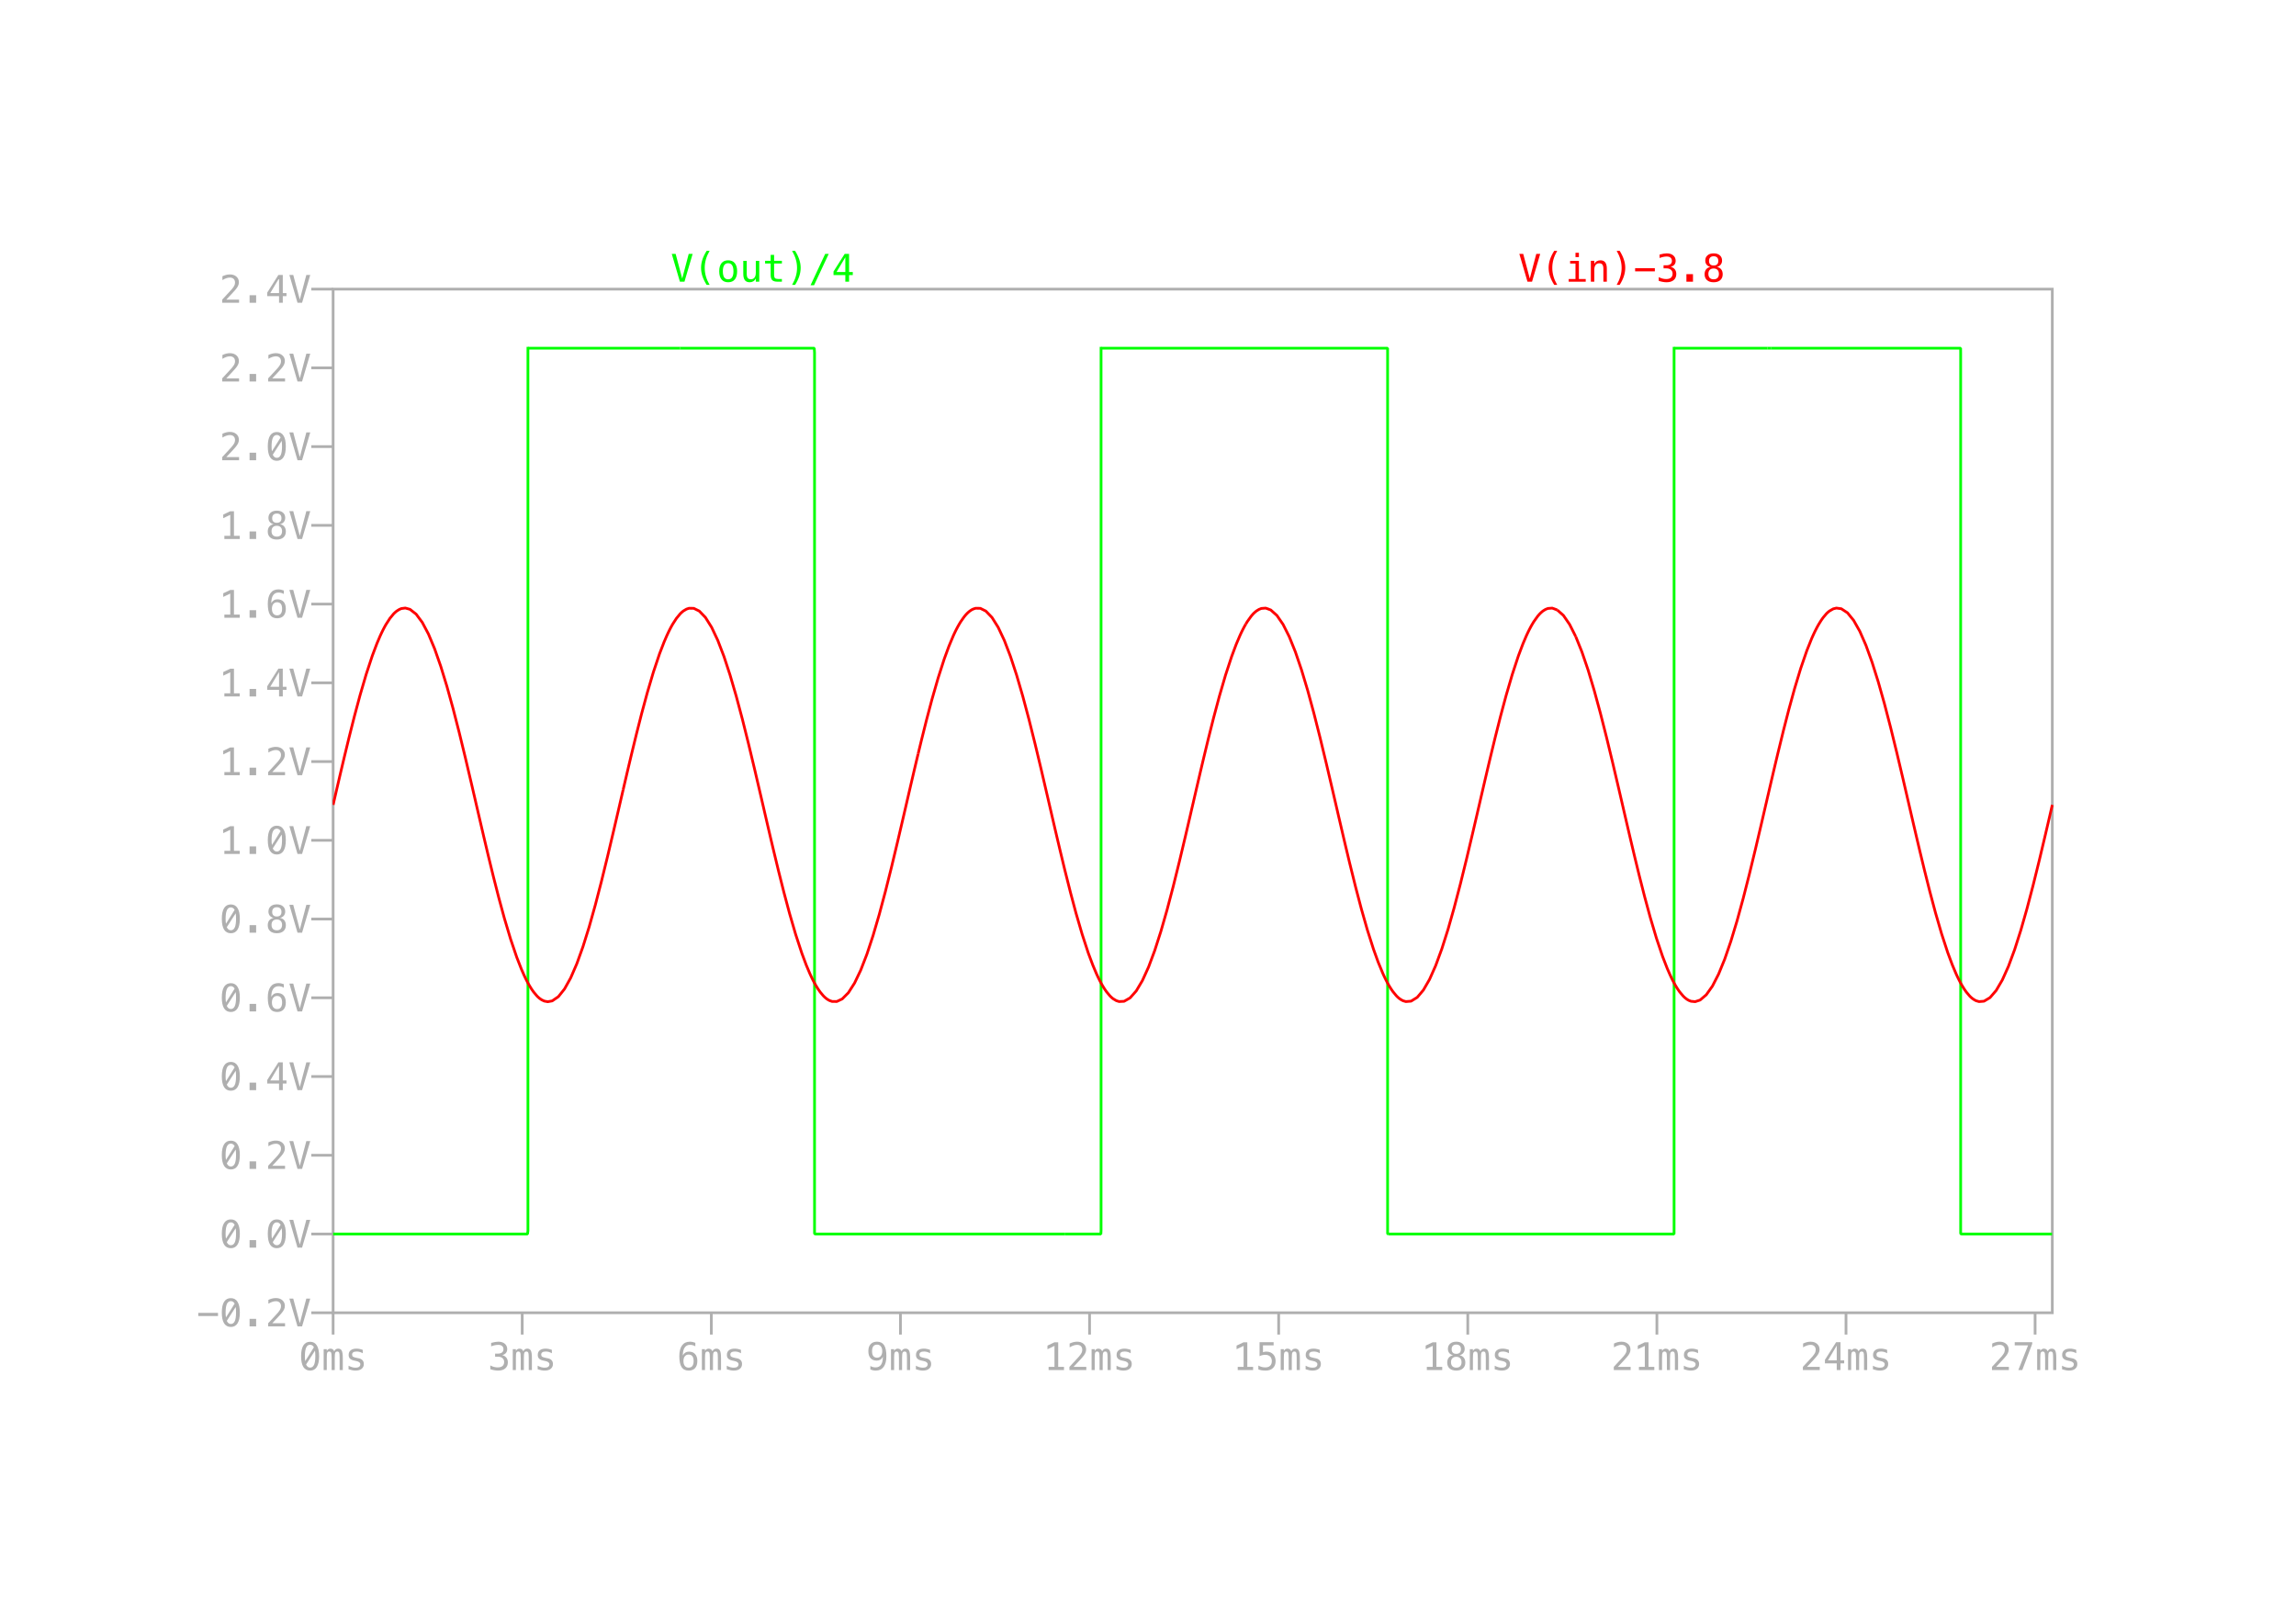 <?xml version="1.0" encoding="UTF-8"?>
<svg xmlns="http://www.w3.org/2000/svg" xmlns:xlink="http://www.w3.org/1999/xlink" width="841.89" height="595.276" viewBox="0 0 841.89 595.276">
<defs>
<g>
<g id="glyph-0-0">
<path d="M 4.219 -10.359 C 5.301 -10.359 6.117 -9.91 6.672 -9.016 C 7.234 -8.129 7.516 -6.816 7.516 -5.078 C 7.516 -3.336 7.234 -2.02 6.672 -1.125 C 6.117 -0.238 5.301 0.203 4.219 0.203 C 3.125 0.203 2.297 -0.238 1.734 -1.125 C 1.18 -2.02 0.906 -3.336 0.906 -5.078 C 0.906 -6.816 1.18 -8.129 1.734 -9.016 C 2.297 -9.91 3.125 -10.359 4.219 -10.359 Z M 4.219 -0.891 C 4.863 -0.891 5.344 -1.234 5.656 -1.922 C 5.969 -2.609 6.125 -3.66 6.125 -5.078 C 6.125 -5.828 6.082 -6.504 6 -7.109 L 2.734 -2.031 C 3.078 -1.27 3.57 -0.891 4.219 -0.891 Z M 4.219 -9.266 C 3.57 -9.266 3.086 -8.922 2.766 -8.234 C 2.453 -7.547 2.297 -6.492 2.297 -5.078 C 2.297 -4.43 2.336 -3.832 2.422 -3.281 L 5.609 -8.359 C 5.266 -8.961 4.801 -9.266 4.219 -9.266 Z M 4.219 -9.266 "/>
</g>
<g id="glyph-0-1">
<path d="M 4.625 -6.875 C 4.781 -7.207 4.977 -7.453 5.219 -7.609 C 5.457 -7.766 5.742 -7.844 6.078 -7.844 C 6.691 -7.844 7.125 -7.602 7.375 -7.125 C 7.633 -6.645 7.766 -5.75 7.766 -4.438 L 7.766 0 L 6.609 0 L 6.609 -4.375 C 6.609 -5.457 6.547 -6.129 6.422 -6.391 C 6.305 -6.648 6.086 -6.781 5.766 -6.781 C 5.398 -6.781 5.148 -6.641 5.016 -6.359 C 4.879 -6.086 4.812 -5.426 4.812 -4.375 L 4.812 0 L 3.672 0 L 3.672 -4.375 C 3.672 -5.469 3.602 -6.141 3.469 -6.391 C 3.344 -6.648 3.113 -6.781 2.781 -6.781 C 2.445 -6.781 2.211 -6.641 2.078 -6.359 C 1.953 -6.086 1.891 -5.426 1.891 -4.375 L 1.891 0 L 0.75 0 L 0.75 -7.656 L 1.891 -7.656 L 1.891 -7 C 2.035 -7.27 2.223 -7.477 2.453 -7.625 C 2.68 -7.77 2.938 -7.844 3.219 -7.844 C 3.562 -7.844 3.848 -7.758 4.078 -7.594 C 4.316 -7.438 4.5 -7.195 4.625 -6.875 Z M 4.625 -6.875 "/>
</g>
<g id="glyph-0-2">
<path d="M 6.656 -7.391 L 6.656 -6.156 C 6.289 -6.363 5.926 -6.52 5.562 -6.625 C 5.195 -6.727 4.828 -6.781 4.453 -6.781 C 3.879 -6.781 3.453 -6.688 3.172 -6.5 C 2.891 -6.32 2.75 -6.047 2.75 -5.672 C 2.75 -5.328 2.852 -5.07 3.062 -4.906 C 3.281 -4.738 3.805 -4.57 4.641 -4.406 L 5.141 -4.312 C 5.766 -4.195 6.238 -3.957 6.562 -3.594 C 6.883 -3.238 7.047 -2.781 7.047 -2.219 C 7.047 -1.457 6.773 -0.863 6.234 -0.438 C 5.691 -0.008 4.945 0.203 4 0.203 C 3.613 0.203 3.211 0.16 2.797 0.078 C 2.391 -0.004 1.941 -0.125 1.453 -0.281 L 1.453 -1.578 C 1.922 -1.336 2.367 -1.156 2.797 -1.031 C 3.234 -0.914 3.641 -0.859 4.016 -0.859 C 4.578 -0.859 5.008 -0.969 5.312 -1.188 C 5.613 -1.414 5.766 -1.734 5.766 -2.141 C 5.766 -2.723 5.207 -3.125 4.094 -3.344 L 4.047 -3.359 L 3.562 -3.453 C 2.844 -3.598 2.316 -3.836 1.984 -4.172 C 1.648 -4.504 1.484 -4.961 1.484 -5.547 C 1.484 -6.273 1.727 -6.836 2.219 -7.234 C 2.719 -7.641 3.43 -7.844 4.359 -7.844 C 4.766 -7.844 5.156 -7.801 5.531 -7.719 C 5.914 -7.645 6.289 -7.535 6.656 -7.391 Z M 6.656 -7.391 "/>
</g>
<g id="glyph-0-3">
<path d="M 5.312 -5.469 C 5.977 -5.289 6.488 -4.973 6.844 -4.516 C 7.195 -4.055 7.375 -3.488 7.375 -2.812 C 7.375 -1.875 7.055 -1.133 6.422 -0.594 C 5.797 -0.062 4.926 0.203 3.812 0.203 C 3.344 0.203 2.863 0.156 2.375 0.062 C 1.883 -0.02 1.406 -0.145 0.938 -0.312 L 0.938 -1.688 C 1.406 -1.438 1.863 -1.254 2.312 -1.141 C 2.758 -1.023 3.207 -0.969 3.656 -0.969 C 4.414 -0.969 5 -1.133 5.406 -1.469 C 5.812 -1.812 6.016 -2.305 6.016 -2.953 C 6.016 -3.547 5.812 -4.016 5.406 -4.359 C 5 -4.711 4.445 -4.891 3.75 -4.891 L 2.703 -4.891 L 2.703 -6.016 L 3.75 -6.016 C 4.383 -6.016 4.879 -6.156 5.234 -6.438 C 5.586 -6.719 5.766 -7.109 5.766 -7.609 C 5.766 -8.129 5.598 -8.531 5.266 -8.812 C 4.941 -9.094 4.473 -9.234 3.859 -9.234 C 3.453 -9.234 3.031 -9.188 2.594 -9.094 C 2.164 -9 1.719 -8.863 1.25 -8.688 L 1.25 -9.953 C 1.801 -10.098 2.289 -10.207 2.719 -10.281 C 3.145 -10.352 3.523 -10.391 3.859 -10.391 C 4.859 -10.391 5.656 -10.141 6.25 -9.641 C 6.844 -9.141 7.141 -8.477 7.141 -7.656 C 7.141 -7.094 6.984 -6.625 6.672 -6.25 C 6.359 -5.875 5.906 -5.613 5.312 -5.469 Z M 5.312 -5.469 "/>
</g>
<g id="glyph-0-4">
<path d="M 6.781 -9.984 L 6.781 -8.703 C 6.488 -8.879 6.18 -9.008 5.859 -9.094 C 5.535 -9.188 5.195 -9.234 4.844 -9.234 C 3.969 -9.234 3.305 -8.898 2.859 -8.234 C 2.41 -7.578 2.188 -6.609 2.188 -5.328 C 2.406 -5.785 2.707 -6.133 3.094 -6.375 C 3.477 -6.625 3.922 -6.75 4.422 -6.75 C 5.41 -6.75 6.172 -6.445 6.703 -5.844 C 7.242 -5.238 7.516 -4.383 7.516 -3.281 C 7.516 -2.176 7.238 -1.316 6.688 -0.703 C 6.133 -0.098 5.352 0.203 4.344 0.203 C 3.156 0.203 2.285 -0.223 1.734 -1.078 C 1.18 -1.93 0.906 -3.27 0.906 -5.094 C 0.906 -6.812 1.238 -8.125 1.906 -9.031 C 2.57 -9.938 3.531 -10.391 4.781 -10.391 C 5.125 -10.391 5.461 -10.352 5.797 -10.281 C 6.129 -10.207 6.457 -10.109 6.781 -9.984 Z M 4.312 -5.672 C 3.727 -5.672 3.266 -5.457 2.922 -5.031 C 2.586 -4.602 2.422 -4.02 2.422 -3.281 C 2.422 -2.531 2.586 -1.941 2.922 -1.516 C 3.266 -1.086 3.727 -0.875 4.312 -0.875 C 4.926 -0.875 5.383 -1.078 5.688 -1.484 C 6 -1.891 6.156 -2.488 6.156 -3.281 C 6.156 -4.07 6 -4.664 5.688 -5.062 C 5.383 -5.469 4.926 -5.672 4.312 -5.672 Z M 4.312 -5.672 "/>
</g>
<g id="glyph-0-5">
<path d="M 4.078 -4.531 C 4.66 -4.531 5.117 -4.738 5.453 -5.156 C 5.797 -5.582 5.969 -6.172 5.969 -6.922 C 5.969 -7.672 5.797 -8.254 5.453 -8.672 C 5.117 -9.098 4.66 -9.312 4.078 -9.312 C 3.461 -9.312 3 -9.109 2.688 -8.703 C 2.383 -8.297 2.234 -7.703 2.234 -6.922 C 2.234 -6.129 2.383 -5.531 2.688 -5.125 C 3 -4.727 3.461 -4.531 4.078 -4.531 Z M 1.609 -0.219 L 1.609 -1.484 C 1.898 -1.316 2.207 -1.188 2.531 -1.094 C 2.852 -1.008 3.191 -0.969 3.547 -0.969 C 4.422 -0.969 5.082 -1.297 5.531 -1.953 C 5.977 -2.609 6.203 -3.578 6.203 -4.859 C 5.984 -4.398 5.68 -4.051 5.297 -3.812 C 4.91 -3.57 4.469 -3.453 3.969 -3.453 C 2.977 -3.453 2.211 -3.754 1.672 -4.359 C 1.141 -4.961 0.875 -5.82 0.875 -6.938 C 0.875 -8.031 1.148 -8.879 1.703 -9.484 C 2.254 -10.086 3.035 -10.391 4.047 -10.391 C 5.234 -10.391 6.102 -9.961 6.656 -9.109 C 7.207 -8.254 7.484 -6.914 7.484 -5.094 C 7.484 -3.375 7.148 -2.062 6.484 -1.156 C 5.816 -0.25 4.852 0.203 3.594 0.203 C 3.258 0.203 2.922 0.164 2.578 0.094 C 2.242 0.02 1.922 -0.082 1.609 -0.219 Z M 1.609 -0.219 "/>
</g>
<g id="glyph-0-6">
<path d="M 1.844 -1.156 L 4 -1.156 L 4 -8.859 L 1.422 -7.625 L 1.422 -8.953 L 3.984 -10.172 L 5.359 -10.172 L 5.359 -1.156 L 7.484 -1.156 L 7.484 0 L 1.844 0 Z M 1.844 -1.156 "/>
</g>
<g id="glyph-0-7">
<path d="M 2.547 -1.156 L 7.234 -1.156 L 7.234 0 L 1.047 0 L 1.047 -1.156 C 1.891 -2.062 2.629 -2.859 3.266 -3.547 C 3.91 -4.234 4.352 -4.719 4.594 -5 C 5.051 -5.551 5.359 -6 5.516 -6.344 C 5.672 -6.688 5.75 -7.039 5.75 -7.406 C 5.75 -7.977 5.582 -8.426 5.25 -8.75 C 4.914 -9.07 4.457 -9.234 3.875 -9.234 C 3.457 -9.234 3.02 -9.156 2.562 -9 C 2.113 -8.852 1.633 -8.625 1.125 -8.312 L 1.125 -9.719 C 1.594 -9.938 2.051 -10.102 2.5 -10.219 C 2.957 -10.332 3.406 -10.391 3.844 -10.391 C 4.844 -10.391 5.645 -10.125 6.25 -9.594 C 6.863 -9.062 7.172 -8.363 7.172 -7.5 C 7.172 -7.062 7.066 -6.625 6.859 -6.188 C 6.66 -5.75 6.332 -5.27 5.875 -4.75 C 5.625 -4.445 5.254 -4.035 4.766 -3.516 C 4.285 -2.992 3.547 -2.207 2.547 -1.156 Z M 2.547 -1.156 "/>
</g>
<g id="glyph-0-8">
<path d="M 1.422 -10.203 L 6.578 -10.203 L 6.578 -9.047 L 2.672 -9.047 L 2.672 -6.531 C 2.867 -6.602 3.066 -6.656 3.266 -6.688 C 3.461 -6.727 3.66 -6.75 3.859 -6.75 C 4.922 -6.75 5.758 -6.438 6.375 -5.812 C 7 -5.188 7.312 -4.344 7.312 -3.281 C 7.312 -2.195 6.984 -1.344 6.328 -0.719 C 5.68 -0.102 4.797 0.203 3.672 0.203 C 3.129 0.203 2.633 0.164 2.188 0.094 C 1.738 0.02 1.336 -0.086 0.984 -0.234 L 0.984 -1.641 C 1.398 -1.41 1.816 -1.238 2.234 -1.125 C 2.66 -1.02 3.098 -0.969 3.547 -0.969 C 4.305 -0.969 4.891 -1.164 5.297 -1.562 C 5.711 -1.969 5.922 -2.539 5.922 -3.281 C 5.922 -4.008 5.707 -4.57 5.281 -4.969 C 4.852 -5.375 4.258 -5.578 3.5 -5.578 C 3.133 -5.578 2.773 -5.535 2.422 -5.453 C 2.066 -5.367 1.734 -5.242 1.422 -5.078 Z M 1.422 -10.203 "/>
</g>
<g id="glyph-0-9">
<path d="M 4.219 -4.844 C 3.594 -4.844 3.113 -4.672 2.781 -4.328 C 2.445 -3.984 2.281 -3.5 2.281 -2.875 C 2.281 -2.238 2.445 -1.742 2.781 -1.391 C 3.125 -1.047 3.602 -0.875 4.219 -0.875 C 4.832 -0.875 5.305 -1.047 5.641 -1.391 C 5.973 -1.742 6.141 -2.238 6.141 -2.875 C 6.141 -3.5 5.969 -3.984 5.625 -4.328 C 5.289 -4.672 4.82 -4.844 4.219 -4.844 Z M 3.016 -5.422 C 2.422 -5.566 1.957 -5.844 1.625 -6.25 C 1.301 -6.664 1.141 -7.164 1.141 -7.75 C 1.141 -8.562 1.414 -9.203 1.969 -9.672 C 2.52 -10.148 3.27 -10.391 4.219 -10.391 C 5.164 -10.391 5.914 -10.148 6.469 -9.672 C 7.02 -9.203 7.297 -8.562 7.297 -7.75 C 7.297 -7.164 7.129 -6.664 6.797 -6.25 C 6.461 -5.844 6.004 -5.566 5.422 -5.422 C 6.109 -5.273 6.629 -4.973 6.984 -4.516 C 7.348 -4.055 7.531 -3.461 7.531 -2.734 C 7.531 -1.816 7.234 -1.098 6.641 -0.578 C 6.055 -0.055 5.25 0.203 4.219 0.203 C 3.176 0.203 2.359 -0.055 1.766 -0.578 C 1.18 -1.098 0.891 -1.816 0.891 -2.734 C 0.891 -3.461 1.07 -4.055 1.438 -4.516 C 1.801 -4.973 2.328 -5.273 3.016 -5.422 Z M 2.516 -7.609 C 2.516 -7.066 2.66 -6.648 2.953 -6.359 C 3.242 -6.078 3.664 -5.938 4.219 -5.938 C 4.77 -5.938 5.191 -6.078 5.484 -6.359 C 5.773 -6.648 5.922 -7.066 5.922 -7.609 C 5.922 -8.172 5.773 -8.598 5.484 -8.891 C 5.191 -9.18 4.77 -9.328 4.219 -9.328 C 3.664 -9.328 3.242 -9.176 2.953 -8.875 C 2.66 -8.582 2.516 -8.16 2.516 -7.609 Z M 2.516 -7.609 "/>
</g>
<g id="glyph-0-10">
<path d="M 5.031 -8.953 L 1.812 -3.562 L 5.031 -3.562 Z M 4.797 -10.203 L 6.406 -10.203 L 6.406 -3.562 L 7.766 -3.562 L 7.766 -2.438 L 6.406 -2.438 L 6.406 0 L 5.031 0 L 5.031 -2.438 L 0.703 -2.438 L 0.703 -3.734 Z M 4.797 -10.203 "/>
</g>
<g id="glyph-0-11">
<path d="M 0.953 -10.203 L 7.375 -10.203 L 7.375 -9.625 L 3.719 0 L 2.281 0 L 5.844 -9.047 L 0.953 -9.047 Z M 0.953 -10.203 "/>
</g>
<g id="glyph-0-12">
<path d="M 4.219 -1.156 L 6.609 -10.203 L 8.047 -10.203 L 5.047 0 L 3.375 0 L 0.391 -10.203 L 1.812 -10.203 Z M 4.219 -1.156 "/>
</g>
<g id="glyph-0-13">
<path d="M 2.656 -2.766 L 5.062 -2.766 L 5.062 0 L 2.656 0 Z M 2.656 -2.766 "/>
</g>
<g id="glyph-0-14">
<path d="M 0.703 -4.953 L 7.938 -4.953 L 7.938 -3.797 L 0.703 -3.797 Z M 0.703 -4.953 "/>
</g>
<g id="glyph-0-15">
<path d="M 5.844 -11.312 C 5.238 -10.27 4.785 -9.234 4.484 -8.203 C 4.191 -7.172 4.047 -6.129 4.047 -5.078 C 4.047 -4.035 4.191 -2.992 4.484 -1.953 C 4.785 -0.922 5.238 0.113 5.844 1.156 L 4.75 1.156 C 4.062 0.07 3.547 -0.977 3.203 -2 C 2.867 -3.031 2.703 -4.055 2.703 -5.078 C 2.703 -6.098 2.867 -7.117 3.203 -8.141 C 3.547 -9.172 4.062 -10.227 4.75 -11.312 Z M 5.844 -11.312 "/>
</g>
<g id="glyph-0-16">
<path d="M 4.219 -6.781 C 3.57 -6.781 3.082 -6.531 2.75 -6.031 C 2.426 -5.531 2.266 -4.797 2.266 -3.828 C 2.266 -2.848 2.426 -2.109 2.75 -1.609 C 3.082 -1.117 3.57 -0.875 4.219 -0.875 C 4.852 -0.875 5.332 -1.117 5.656 -1.609 C 5.988 -2.109 6.156 -2.848 6.156 -3.828 C 6.156 -4.797 5.988 -5.531 5.656 -6.031 C 5.332 -6.531 4.852 -6.781 4.219 -6.781 Z M 4.219 -7.844 C 5.27 -7.844 6.078 -7.5 6.641 -6.812 C 7.211 -6.125 7.5 -5.129 7.5 -3.828 C 7.5 -2.516 7.219 -1.516 6.656 -0.828 C 6.094 -0.141 5.281 0.203 4.219 0.203 C 3.156 0.203 2.344 -0.141 1.781 -0.828 C 1.219 -1.516 0.938 -2.516 0.938 -3.828 C 0.938 -5.129 1.219 -6.125 1.781 -6.812 C 2.344 -7.5 3.156 -7.844 4.219 -7.844 Z M 4.219 -7.844 "/>
</g>
<g id="glyph-0-17">
<path d="M 1.328 -2.906 L 1.328 -7.641 L 2.594 -7.641 L 2.594 -2.906 C 2.594 -2.207 2.711 -1.695 2.953 -1.375 C 3.203 -1.051 3.582 -0.891 4.094 -0.891 C 4.688 -0.891 5.141 -1.098 5.453 -1.516 C 5.766 -1.93 5.922 -2.531 5.922 -3.312 L 5.922 -7.641 L 7.188 -7.641 L 7.188 0 L 5.922 0 L 5.922 -1.156 C 5.691 -0.707 5.383 -0.367 5 -0.141 C 4.625 0.086 4.176 0.203 3.656 0.203 C 2.875 0.203 2.289 -0.051 1.906 -0.562 C 1.52 -1.082 1.328 -1.863 1.328 -2.906 Z M 1.328 -2.906 "/>
</g>
<g id="glyph-0-18">
<path d="M 4.203 -9.828 L 4.203 -7.656 L 7.062 -7.656 L 7.062 -6.672 L 4.203 -6.672 L 4.203 -2.516 C 4.203 -1.953 4.305 -1.555 4.516 -1.328 C 4.734 -1.109 5.109 -1 5.641 -1 L 7.062 -1 L 7.062 0 L 5.516 0 C 4.578 0 3.91 -0.188 3.516 -0.562 C 3.129 -0.945 2.938 -1.598 2.938 -2.516 L 2.938 -6.672 L 0.891 -6.672 L 0.891 -7.656 L 2.938 -7.656 L 2.938 -9.828 Z M 4.203 -9.828 "/>
</g>
<g id="glyph-0-19">
<path d="M 2.375 -11.312 L 3.469 -11.312 C 4.156 -10.227 4.664 -9.172 5 -8.141 C 5.344 -7.117 5.516 -6.098 5.516 -5.078 C 5.516 -4.055 5.344 -3.031 5 -2 C 4.664 -0.969 4.156 0.082 3.469 1.156 L 2.375 1.156 C 2.977 0.102 3.43 -0.938 3.734 -1.969 C 4.035 -3.008 4.188 -4.047 4.188 -5.078 C 4.188 -6.117 4.035 -7.156 3.734 -8.188 C 3.43 -9.219 2.977 -10.258 2.375 -11.312 Z M 2.375 -11.312 "/>
</g>
<g id="glyph-0-20">
<path d="M 6.078 -10.203 L 7.375 -10.203 L 2 1.297 L 0.703 1.297 Z M 6.078 -10.203 "/>
</g>
<g id="glyph-0-21">
<path d="M 2.156 -7.625 L 5.375 -7.625 L 5.375 -0.984 L 7.875 -0.984 L 7.875 0 L 1.625 0 L 1.625 -0.984 L 4.125 -0.984 L 4.125 -6.656 L 2.156 -6.656 Z M 4.125 -10.609 L 5.375 -10.609 L 5.375 -9.016 L 4.125 -9.016 Z M 4.125 -10.609 "/>
</g>
<g id="glyph-0-22">
<path d="M 7.188 -4.75 L 7.188 0 L 5.922 0 L 5.922 -4.75 C 5.922 -5.438 5.801 -5.941 5.562 -6.266 C 5.32 -6.586 4.941 -6.75 4.422 -6.75 C 3.836 -6.75 3.383 -6.539 3.062 -6.125 C 2.75 -5.707 2.594 -5.109 2.594 -4.328 L 2.594 0 L 1.328 0 L 1.328 -7.656 L 2.594 -7.656 L 2.594 -6.516 C 2.812 -6.953 3.113 -7.281 3.5 -7.5 C 3.883 -7.727 4.336 -7.844 4.859 -7.844 C 5.641 -7.844 6.223 -7.582 6.609 -7.062 C 6.992 -6.551 7.188 -5.781 7.188 -4.75 Z M 7.188 -4.75 "/>
</g>
</g>
<clipPath id="clip-0">
<path clip-rule="nonzero" d="M 122 125 L 251 125 L 251 454 L 122 454 Z M 122 125 "/>
</clipPath>
<clipPath id="clip-1">
<path clip-rule="nonzero" d="M 647 126 L 753 126 L 753 454 L 647 454 Z M 647 126 "/>
</clipPath>
<clipPath id="clip-2">
<path clip-rule="nonzero" d="M 122 221 L 230 221 L 230 369 L 122 369 Z M 122 221 "/>
</clipPath>
<clipPath id="clip-3">
<path clip-rule="nonzero" d="M 576 221 L 753 221 L 753 369 L 576 369 Z M 576 221 "/>
</clipPath>
</defs>
<path fill="none" stroke-width="1" stroke-linecap="butt" stroke-linejoin="miter" stroke="rgb(68.628%, 68.628%, 68.628%)" stroke-opacity="1" stroke-miterlimit="10" d="M 50.145 23.998 L 50.145 15.998 " transform="matrix(1, 0, 0, -1, 72, 505.276)"/>
<g fill="rgb(68.628%, 68.628%, 68.628%)" fill-opacity="1">
<use xlink:href="#glyph-0-0" x="109.5" y="502.276"/>
</g>
<g fill="rgb(68.628%, 68.628%, 68.628%)" fill-opacity="1">
<use xlink:href="#glyph-0-1" x="117.929" y="502.276"/>
</g>
<g fill="rgb(68.628%, 68.628%, 68.628%)" fill-opacity="1">
<use xlink:href="#glyph-0-2" x="126.358" y="502.276"/>
</g>
<path fill="none" stroke-width="1" stroke-linecap="butt" stroke-linejoin="miter" stroke="rgb(68.628%, 68.628%, 68.628%)" stroke-opacity="1" stroke-miterlimit="10" d="M 119.484 23.998 L 119.484 15.998 " transform="matrix(1, 0, 0, -1, 72, 505.276)"/>
<g fill="rgb(68.628%, 68.628%, 68.628%)" fill-opacity="1">
<use xlink:href="#glyph-0-3" x="178.843" y="502.276"/>
</g>
<g fill="rgb(68.628%, 68.628%, 68.628%)" fill-opacity="1">
<use xlink:href="#glyph-0-1" x="187.272" y="502.276"/>
</g>
<g fill="rgb(68.628%, 68.628%, 68.628%)" fill-opacity="1">
<use xlink:href="#glyph-0-2" x="195.701" y="502.276"/>
</g>
<path fill="none" stroke-width="1" stroke-linecap="butt" stroke-linejoin="miter" stroke="rgb(68.628%, 68.628%, 68.628%)" stroke-opacity="1" stroke-miterlimit="10" d="M 188.828 23.998 L 188.828 15.998 " transform="matrix(1, 0, 0, -1, 72, 505.276)"/>
<g fill="rgb(68.628%, 68.628%, 68.628%)" fill-opacity="1">
<use xlink:href="#glyph-0-4" x="248.186" y="502.276"/>
</g>
<g fill="rgb(68.628%, 68.628%, 68.628%)" fill-opacity="1">
<use xlink:href="#glyph-0-1" x="256.615" y="502.276"/>
</g>
<g fill="rgb(68.628%, 68.628%, 68.628%)" fill-opacity="1">
<use xlink:href="#glyph-0-2" x="265.043" y="502.276"/>
</g>
<path fill="none" stroke-width="1" stroke-linecap="butt" stroke-linejoin="miter" stroke="rgb(68.628%, 68.628%, 68.628%)" stroke-opacity="1" stroke-miterlimit="10" d="M 258.172 23.998 L 258.172 15.998 " transform="matrix(1, 0, 0, -1, 72, 505.276)"/>
<g fill="rgb(68.628%, 68.628%, 68.628%)" fill-opacity="1">
<use xlink:href="#glyph-0-5" x="317.529" y="502.276"/>
</g>
<g fill="rgb(68.628%, 68.628%, 68.628%)" fill-opacity="1">
<use xlink:href="#glyph-0-1" x="325.957" y="502.276"/>
</g>
<g fill="rgb(68.628%, 68.628%, 68.628%)" fill-opacity="1">
<use xlink:href="#glyph-0-2" x="334.386" y="502.276"/>
</g>
<path fill="none" stroke-width="1" stroke-linecap="butt" stroke-linejoin="miter" stroke="rgb(68.628%, 68.628%, 68.628%)" stroke-opacity="1" stroke-miterlimit="10" d="M 327.516 23.998 L 327.516 15.998 " transform="matrix(1, 0, 0, -1, 72, 505.276)"/>
<g fill="rgb(68.628%, 68.628%, 68.628%)" fill-opacity="1">
<use xlink:href="#glyph-0-6" x="382.657" y="502.276"/>
</g>
<g fill="rgb(68.628%, 68.628%, 68.628%)" fill-opacity="1">
<use xlink:href="#glyph-0-7" x="391.086" y="502.276"/>
</g>
<g fill="rgb(68.628%, 68.628%, 68.628%)" fill-opacity="1">
<use xlink:href="#glyph-0-1" x="399.515" y="502.276"/>
</g>
<g fill="rgb(68.628%, 68.628%, 68.628%)" fill-opacity="1">
<use xlink:href="#glyph-0-2" x="407.943" y="502.276"/>
</g>
<path fill="none" stroke-width="1" stroke-linecap="butt" stroke-linejoin="miter" stroke="rgb(68.628%, 68.628%, 68.628%)" stroke-opacity="1" stroke-miterlimit="10" d="M 396.855 23.998 L 396.855 15.998 " transform="matrix(1, 0, 0, -1, 72, 505.276)"/>
<g fill="rgb(68.628%, 68.628%, 68.628%)" fill-opacity="1">
<use xlink:href="#glyph-0-6" x="452" y="502.276"/>
</g>
<g fill="rgb(68.628%, 68.628%, 68.628%)" fill-opacity="1">
<use xlink:href="#glyph-0-8" x="460.429" y="502.276"/>
</g>
<g fill="rgb(68.628%, 68.628%, 68.628%)" fill-opacity="1">
<use xlink:href="#glyph-0-1" x="468.857" y="502.276"/>
</g>
<g fill="rgb(68.628%, 68.628%, 68.628%)" fill-opacity="1">
<use xlink:href="#glyph-0-2" x="477.286" y="502.276"/>
</g>
<path fill="none" stroke-width="1" stroke-linecap="butt" stroke-linejoin="miter" stroke="rgb(68.628%, 68.628%, 68.628%)" stroke-opacity="1" stroke-miterlimit="10" d="M 466.199 23.998 L 466.199 15.998 " transform="matrix(1, 0, 0, -1, 72, 505.276)"/>
<g fill="rgb(68.628%, 68.628%, 68.628%)" fill-opacity="1">
<use xlink:href="#glyph-0-6" x="521.343" y="502.276"/>
</g>
<g fill="rgb(68.628%, 68.628%, 68.628%)" fill-opacity="1">
<use xlink:href="#glyph-0-9" x="529.771" y="502.276"/>
</g>
<g fill="rgb(68.628%, 68.628%, 68.628%)" fill-opacity="1">
<use xlink:href="#glyph-0-1" x="538.2" y="502.276"/>
</g>
<g fill="rgb(68.628%, 68.628%, 68.628%)" fill-opacity="1">
<use xlink:href="#glyph-0-2" x="546.629" y="502.276"/>
</g>
<path fill="none" stroke-width="1" stroke-linecap="butt" stroke-linejoin="miter" stroke="rgb(68.628%, 68.628%, 68.628%)" stroke-opacity="1" stroke-miterlimit="10" d="M 535.543 23.998 L 535.543 15.998 " transform="matrix(1, 0, 0, -1, 72, 505.276)"/>
<g fill="rgb(68.628%, 68.628%, 68.628%)" fill-opacity="1">
<use xlink:href="#glyph-0-7" x="590.686" y="502.276"/>
</g>
<g fill="rgb(68.628%, 68.628%, 68.628%)" fill-opacity="1">
<use xlink:href="#glyph-0-6" x="599.114" y="502.276"/>
</g>
<g fill="rgb(68.628%, 68.628%, 68.628%)" fill-opacity="1">
<use xlink:href="#glyph-0-1" x="607.543" y="502.276"/>
</g>
<g fill="rgb(68.628%, 68.628%, 68.628%)" fill-opacity="1">
<use xlink:href="#glyph-0-2" x="615.972" y="502.276"/>
</g>
<path fill="none" stroke-width="1" stroke-linecap="butt" stroke-linejoin="miter" stroke="rgb(68.628%, 68.628%, 68.628%)" stroke-opacity="1" stroke-miterlimit="10" d="M 604.887 23.998 L 604.887 15.998 " transform="matrix(1, 0, 0, -1, 72, 505.276)"/>
<g fill="rgb(68.628%, 68.628%, 68.628%)" fill-opacity="1">
<use xlink:href="#glyph-0-7" x="660.028" y="502.276"/>
</g>
<g fill="rgb(68.628%, 68.628%, 68.628%)" fill-opacity="1">
<use xlink:href="#glyph-0-10" x="668.457" y="502.276"/>
</g>
<g fill="rgb(68.628%, 68.628%, 68.628%)" fill-opacity="1">
<use xlink:href="#glyph-0-1" x="676.886" y="502.276"/>
</g>
<g fill="rgb(68.628%, 68.628%, 68.628%)" fill-opacity="1">
<use xlink:href="#glyph-0-2" x="685.314" y="502.276"/>
</g>
<path fill="none" stroke-width="1" stroke-linecap="butt" stroke-linejoin="miter" stroke="rgb(68.628%, 68.628%, 68.628%)" stroke-opacity="1" stroke-miterlimit="10" d="M 674.227 23.998 L 674.227 15.998 " transform="matrix(1, 0, 0, -1, 72, 505.276)"/>
<g fill="rgb(68.628%, 68.628%, 68.628%)" fill-opacity="1">
<use xlink:href="#glyph-0-7" x="729.371" y="502.276"/>
</g>
<g fill="rgb(68.628%, 68.628%, 68.628%)" fill-opacity="1">
<use xlink:href="#glyph-0-11" x="737.8" y="502.276"/>
</g>
<g fill="rgb(68.628%, 68.628%, 68.628%)" fill-opacity="1">
<use xlink:href="#glyph-0-1" x="746.229" y="502.276"/>
</g>
<g fill="rgb(68.628%, 68.628%, 68.628%)" fill-opacity="1">
<use xlink:href="#glyph-0-2" x="754.657" y="502.276"/>
</g>
<g fill="rgb(68.628%, 68.628%, 68.628%)" fill-opacity="1">
<use xlink:href="#glyph-0-12" x="105.715" y="486.276"/>
</g>
<g fill="rgb(68.628%, 68.628%, 68.628%)" fill-opacity="1">
<use xlink:href="#glyph-0-7" x="97.286" y="486.276"/>
</g>
<g fill="rgb(68.628%, 68.628%, 68.628%)" fill-opacity="1">
<use xlink:href="#glyph-0-13" x="88.857" y="486.276"/>
</g>
<g fill="rgb(68.628%, 68.628%, 68.628%)" fill-opacity="1">
<use xlink:href="#glyph-0-0" x="80.429" y="486.276"/>
</g>
<g fill="rgb(68.628%, 68.628%, 68.628%)" fill-opacity="1">
<use xlink:href="#glyph-0-14" x="72" y="486.276"/>
</g>
<path fill="none" stroke-width="1" stroke-linecap="butt" stroke-linejoin="miter" stroke="rgb(68.628%, 68.628%, 68.628%)" stroke-opacity="1" stroke-miterlimit="10" d="M 50.145 23.998 L 42.145 23.998 " transform="matrix(1, 0, 0, -1, 72, 505.276)"/>
<g fill="rgb(68.628%, 68.628%, 68.628%)" fill-opacity="1">
<use xlink:href="#glyph-0-12" x="105.715" y="457.408"/>
</g>
<g fill="rgb(68.628%, 68.628%, 68.628%)" fill-opacity="1">
<use xlink:href="#glyph-0-0" x="97.286" y="457.408"/>
</g>
<g fill="rgb(68.628%, 68.628%, 68.628%)" fill-opacity="1">
<use xlink:href="#glyph-0-13" x="88.857" y="457.408"/>
</g>
<g fill="rgb(68.628%, 68.628%, 68.628%)" fill-opacity="1">
<use xlink:href="#glyph-0-0" x="80.429" y="457.408"/>
</g>
<path fill="none" stroke-width="1" stroke-linecap="butt" stroke-linejoin="miter" stroke="rgb(68.628%, 68.628%, 68.628%)" stroke-opacity="1" stroke-miterlimit="10" d="M 50.145 52.865 L 42.145 52.865 " transform="matrix(1, 0, 0, -1, 72, 505.276)"/>
<g fill="rgb(68.628%, 68.628%, 68.628%)" fill-opacity="1">
<use xlink:href="#glyph-0-12" x="105.715" y="428.541"/>
</g>
<g fill="rgb(68.628%, 68.628%, 68.628%)" fill-opacity="1">
<use xlink:href="#glyph-0-7" x="97.286" y="428.541"/>
</g>
<g fill="rgb(68.628%, 68.628%, 68.628%)" fill-opacity="1">
<use xlink:href="#glyph-0-13" x="88.857" y="428.541"/>
</g>
<g fill="rgb(68.628%, 68.628%, 68.628%)" fill-opacity="1">
<use xlink:href="#glyph-0-0" x="80.429" y="428.541"/>
</g>
<path fill="none" stroke-width="1" stroke-linecap="butt" stroke-linejoin="miter" stroke="rgb(68.628%, 68.628%, 68.628%)" stroke-opacity="1" stroke-miterlimit="10" d="M 50.145 81.737 L 42.145 81.737 " transform="matrix(1, 0, 0, -1, 72, 505.276)"/>
<g fill="rgb(68.628%, 68.628%, 68.628%)" fill-opacity="1">
<use xlink:href="#glyph-0-12" x="105.715" y="399.673"/>
</g>
<g fill="rgb(68.628%, 68.628%, 68.628%)" fill-opacity="1">
<use xlink:href="#glyph-0-10" x="97.286" y="399.673"/>
</g>
<g fill="rgb(68.628%, 68.628%, 68.628%)" fill-opacity="1">
<use xlink:href="#glyph-0-13" x="88.857" y="399.673"/>
</g>
<g fill="rgb(68.628%, 68.628%, 68.628%)" fill-opacity="1">
<use xlink:href="#glyph-0-0" x="80.429" y="399.673"/>
</g>
<path fill="none" stroke-width="1" stroke-linecap="butt" stroke-linejoin="miter" stroke="rgb(68.628%, 68.628%, 68.628%)" stroke-opacity="1" stroke-miterlimit="10" d="M 50.145 110.604 L 42.145 110.604 " transform="matrix(1, 0, 0, -1, 72, 505.276)"/>
<g fill="rgb(68.628%, 68.628%, 68.628%)" fill-opacity="1">
<use xlink:href="#glyph-0-12" x="105.715" y="370.806"/>
</g>
<g fill="rgb(68.628%, 68.628%, 68.628%)" fill-opacity="1">
<use xlink:href="#glyph-0-4" x="97.286" y="370.806"/>
</g>
<g fill="rgb(68.628%, 68.628%, 68.628%)" fill-opacity="1">
<use xlink:href="#glyph-0-13" x="88.857" y="370.806"/>
</g>
<g fill="rgb(68.628%, 68.628%, 68.628%)" fill-opacity="1">
<use xlink:href="#glyph-0-0" x="80.429" y="370.806"/>
</g>
<path fill="none" stroke-width="1" stroke-linecap="butt" stroke-linejoin="miter" stroke="rgb(68.628%, 68.628%, 68.628%)" stroke-opacity="1" stroke-miterlimit="10" d="M 50.145 139.471 L 42.145 139.471 " transform="matrix(1, 0, 0, -1, 72, 505.276)"/>
<g fill="rgb(68.628%, 68.628%, 68.628%)" fill-opacity="1">
<use xlink:href="#glyph-0-12" x="105.715" y="341.939"/>
</g>
<g fill="rgb(68.628%, 68.628%, 68.628%)" fill-opacity="1">
<use xlink:href="#glyph-0-9" x="97.286" y="341.939"/>
</g>
<g fill="rgb(68.628%, 68.628%, 68.628%)" fill-opacity="1">
<use xlink:href="#glyph-0-13" x="88.857" y="341.939"/>
</g>
<g fill="rgb(68.628%, 68.628%, 68.628%)" fill-opacity="1">
<use xlink:href="#glyph-0-0" x="80.429" y="341.939"/>
</g>
<path fill="none" stroke-width="1" stroke-linecap="butt" stroke-linejoin="miter" stroke="rgb(68.628%, 68.628%, 68.628%)" stroke-opacity="1" stroke-miterlimit="10" d="M 50.145 168.338 L 42.145 168.338 " transform="matrix(1, 0, 0, -1, 72, 505.276)"/>
<g fill="rgb(68.628%, 68.628%, 68.628%)" fill-opacity="1">
<use xlink:href="#glyph-0-12" x="105.715" y="313.072"/>
</g>
<g fill="rgb(68.628%, 68.628%, 68.628%)" fill-opacity="1">
<use xlink:href="#glyph-0-0" x="97.286" y="313.072"/>
</g>
<g fill="rgb(68.628%, 68.628%, 68.628%)" fill-opacity="1">
<use xlink:href="#glyph-0-13" x="88.857" y="313.072"/>
</g>
<g fill="rgb(68.628%, 68.628%, 68.628%)" fill-opacity="1">
<use xlink:href="#glyph-0-6" x="80.429" y="313.072"/>
</g>
<path fill="none" stroke-width="1" stroke-linecap="butt" stroke-linejoin="miter" stroke="rgb(68.628%, 68.628%, 68.628%)" stroke-opacity="1" stroke-miterlimit="10" d="M 50.145 197.205 L 42.145 197.205 " transform="matrix(1, 0, 0, -1, 72, 505.276)"/>
<g fill="rgb(68.628%, 68.628%, 68.628%)" fill-opacity="1">
<use xlink:href="#glyph-0-12" x="105.715" y="284.204"/>
</g>
<g fill="rgb(68.628%, 68.628%, 68.628%)" fill-opacity="1">
<use xlink:href="#glyph-0-7" x="97.286" y="284.204"/>
</g>
<g fill="rgb(68.628%, 68.628%, 68.628%)" fill-opacity="1">
<use xlink:href="#glyph-0-13" x="88.857" y="284.204"/>
</g>
<g fill="rgb(68.628%, 68.628%, 68.628%)" fill-opacity="1">
<use xlink:href="#glyph-0-6" x="80.429" y="284.204"/>
</g>
<path fill="none" stroke-width="1" stroke-linecap="butt" stroke-linejoin="miter" stroke="rgb(68.628%, 68.628%, 68.628%)" stroke-opacity="1" stroke-miterlimit="10" d="M 50.145 226.072 L 42.145 226.072 " transform="matrix(1, 0, 0, -1, 72, 505.276)"/>
<g fill="rgb(68.628%, 68.628%, 68.628%)" fill-opacity="1">
<use xlink:href="#glyph-0-12" x="105.715" y="255.337"/>
</g>
<g fill="rgb(68.628%, 68.628%, 68.628%)" fill-opacity="1">
<use xlink:href="#glyph-0-10" x="97.286" y="255.337"/>
</g>
<g fill="rgb(68.628%, 68.628%, 68.628%)" fill-opacity="1">
<use xlink:href="#glyph-0-13" x="88.857" y="255.337"/>
</g>
<g fill="rgb(68.628%, 68.628%, 68.628%)" fill-opacity="1">
<use xlink:href="#glyph-0-6" x="80.429" y="255.337"/>
</g>
<path fill="none" stroke-width="1" stroke-linecap="butt" stroke-linejoin="miter" stroke="rgb(68.628%, 68.628%, 68.628%)" stroke-opacity="1" stroke-miterlimit="10" d="M 50.145 254.94 L 42.145 254.94 " transform="matrix(1, 0, 0, -1, 72, 505.276)"/>
<g fill="rgb(68.628%, 68.628%, 68.628%)" fill-opacity="1">
<use xlink:href="#glyph-0-12" x="105.715" y="226.469"/>
</g>
<g fill="rgb(68.628%, 68.628%, 68.628%)" fill-opacity="1">
<use xlink:href="#glyph-0-4" x="97.286" y="226.469"/>
</g>
<g fill="rgb(68.628%, 68.628%, 68.628%)" fill-opacity="1">
<use xlink:href="#glyph-0-13" x="88.857" y="226.469"/>
</g>
<g fill="rgb(68.628%, 68.628%, 68.628%)" fill-opacity="1">
<use xlink:href="#glyph-0-6" x="80.429" y="226.469"/>
</g>
<path fill="none" stroke-width="1" stroke-linecap="butt" stroke-linejoin="miter" stroke="rgb(68.628%, 68.628%, 68.628%)" stroke-opacity="1" stroke-miterlimit="10" d="M 50.145 283.807 L 42.145 283.807 " transform="matrix(1, 0, 0, -1, 72, 505.276)"/>
<g fill="rgb(68.628%, 68.628%, 68.628%)" fill-opacity="1">
<use xlink:href="#glyph-0-12" x="105.715" y="197.602"/>
</g>
<g fill="rgb(68.628%, 68.628%, 68.628%)" fill-opacity="1">
<use xlink:href="#glyph-0-9" x="97.286" y="197.602"/>
</g>
<g fill="rgb(68.628%, 68.628%, 68.628%)" fill-opacity="1">
<use xlink:href="#glyph-0-13" x="88.857" y="197.602"/>
</g>
<g fill="rgb(68.628%, 68.628%, 68.628%)" fill-opacity="1">
<use xlink:href="#glyph-0-6" x="80.429" y="197.602"/>
</g>
<path fill="none" stroke-width="1" stroke-linecap="butt" stroke-linejoin="miter" stroke="rgb(68.628%, 68.628%, 68.628%)" stroke-opacity="1" stroke-miterlimit="10" d="M 50.145 312.674 L 42.145 312.674 " transform="matrix(1, 0, 0, -1, 72, 505.276)"/>
<g fill="rgb(68.628%, 68.628%, 68.628%)" fill-opacity="1">
<use xlink:href="#glyph-0-12" x="105.715" y="168.735"/>
</g>
<g fill="rgb(68.628%, 68.628%, 68.628%)" fill-opacity="1">
<use xlink:href="#glyph-0-0" x="97.286" y="168.735"/>
</g>
<g fill="rgb(68.628%, 68.628%, 68.628%)" fill-opacity="1">
<use xlink:href="#glyph-0-13" x="88.857" y="168.735"/>
</g>
<g fill="rgb(68.628%, 68.628%, 68.628%)" fill-opacity="1">
<use xlink:href="#glyph-0-7" x="80.429" y="168.735"/>
</g>
<path fill="none" stroke-width="1" stroke-linecap="butt" stroke-linejoin="miter" stroke="rgb(68.628%, 68.628%, 68.628%)" stroke-opacity="1" stroke-miterlimit="10" d="M 50.145 341.541 L 42.145 341.541 " transform="matrix(1, 0, 0, -1, 72, 505.276)"/>
<g fill="rgb(68.628%, 68.628%, 68.628%)" fill-opacity="1">
<use xlink:href="#glyph-0-12" x="105.715" y="139.867"/>
</g>
<g fill="rgb(68.628%, 68.628%, 68.628%)" fill-opacity="1">
<use xlink:href="#glyph-0-7" x="97.286" y="139.867"/>
</g>
<g fill="rgb(68.628%, 68.628%, 68.628%)" fill-opacity="1">
<use xlink:href="#glyph-0-13" x="88.857" y="139.867"/>
</g>
<g fill="rgb(68.628%, 68.628%, 68.628%)" fill-opacity="1">
<use xlink:href="#glyph-0-7" x="80.429" y="139.867"/>
</g>
<path fill="none" stroke-width="1" stroke-linecap="butt" stroke-linejoin="miter" stroke="rgb(68.628%, 68.628%, 68.628%)" stroke-opacity="1" stroke-miterlimit="10" d="M 50.145 370.408 L 42.145 370.408 " transform="matrix(1, 0, 0, -1, 72, 505.276)"/>
<g fill="rgb(68.628%, 68.628%, 68.628%)" fill-opacity="1">
<use xlink:href="#glyph-0-12" x="105.715" y="111"/>
</g>
<g fill="rgb(68.628%, 68.628%, 68.628%)" fill-opacity="1">
<use xlink:href="#glyph-0-10" x="97.286" y="111"/>
</g>
<g fill="rgb(68.628%, 68.628%, 68.628%)" fill-opacity="1">
<use xlink:href="#glyph-0-13" x="88.857" y="111"/>
</g>
<g fill="rgb(68.628%, 68.628%, 68.628%)" fill-opacity="1">
<use xlink:href="#glyph-0-7" x="80.429" y="111"/>
</g>
<path fill="none" stroke-width="1" stroke-linecap="butt" stroke-linejoin="miter" stroke="rgb(68.628%, 68.628%, 68.628%)" stroke-opacity="1" stroke-miterlimit="10" d="M 50.145 399.276 L 42.145 399.276 " transform="matrix(1, 0, 0, -1, 72, 505.276)"/>
<path fill="none" stroke-width="1" stroke-linecap="butt" stroke-linejoin="miter" stroke="rgb(68.628%, 68.628%, 68.628%)" stroke-opacity="1" stroke-miterlimit="10" d="M 50.145 23.998 L 680.531 23.998 L 680.531 399.276 L 50.145 399.276 Z M 50.145 23.998 " transform="matrix(1, 0, 0, -1, 72, 505.276)"/>
<g fill="rgb(0.392%, 100%, 0%)" fill-opacity="1">
<use xlink:href="#glyph-0-12" x="245.929" y="103.276"/>
</g>
<g fill="rgb(0.392%, 100%, 0%)" fill-opacity="1">
<use xlink:href="#glyph-0-15" x="254.357" y="103.276"/>
</g>
<g fill="rgb(0.392%, 100%, 0%)" fill-opacity="1">
<use xlink:href="#glyph-0-16" x="262.786" y="103.276"/>
</g>
<g fill="rgb(0.392%, 100%, 0%)" fill-opacity="1">
<use xlink:href="#glyph-0-17" x="271.215" y="103.276"/>
</g>
<g fill="rgb(0.392%, 100%, 0%)" fill-opacity="1">
<use xlink:href="#glyph-0-18" x="279.644" y="103.276"/>
</g>
<g fill="rgb(0.392%, 100%, 0%)" fill-opacity="1">
<use xlink:href="#glyph-0-19" x="288.072" y="103.276"/>
</g>
<g fill="rgb(0.392%, 100%, 0%)" fill-opacity="1">
<use xlink:href="#glyph-0-20" x="296.501" y="103.276"/>
</g>
<g fill="rgb(0.392%, 100%, 0%)" fill-opacity="1">
<use xlink:href="#glyph-0-10" x="304.93" y="103.276"/>
</g>
<g clip-path="url(#clip-0)">
<path fill="none" stroke-width="1" stroke-linecap="butt" stroke-linejoin="miter" stroke="rgb(0.392%, 100%, 0%)" stroke-opacity="1" stroke-miterlimit="1" d="M 50.145 52.865 L 121.422 52.865 L 121.582 54.061 L 121.582 378.119 L 121.582 377.725 L 121.973 377.623 L 177.34 377.623 " transform="matrix(1, 0, 0, -1, 72, 505.276)"/>
</g>
<path fill="none" stroke-width="1" stroke-linecap="butt" stroke-linejoin="miter" stroke="rgb(0.392%, 100%, 0%)" stroke-opacity="1" stroke-miterlimit="1" d="M 177.34 377.623 L 226.574 377.623 L 226.672 375.944 L 226.672 52.947 L 227.082 52.865 L 318.371 52.865 " transform="matrix(1, 0, 0, -1, 72, 505.276)"/>
<path fill="none" stroke-width="1" stroke-linecap="butt" stroke-linejoin="miter" stroke="rgb(0.392%, 100%, 0%)" stroke-opacity="1" stroke-miterlimit="1" d="M 318.371 52.865 L 331.668 52.865 L 331.734 54.217 L 331.734 377.67 L 331.738 378.115 L 331.738 377.709 L 332.074 377.623 L 436.797 377.623 L 436.801 375.807 L 436.801 52.947 L 437.141 52.865 " transform="matrix(1, 0, 0, -1, 72, 505.276)"/>
<path fill="none" stroke-width="1" stroke-linecap="butt" stroke-linejoin="miter" stroke="rgb(0.392%, 100%, 0%)" stroke-opacity="1" stroke-miterlimit="1" d="M 437.141 52.865 L 541.848 52.865 L 541.848 377.67 L 541.852 378.115 L 541.852 377.709 L 542.188 377.623 L 576.023 377.623 " transform="matrix(1, 0, 0, -1, 72, 505.276)"/>
<path fill="none" stroke-width="1" stroke-linecap="butt" stroke-linejoin="miter" stroke="rgb(0.392%, 100%, 0%)" stroke-opacity="1" stroke-miterlimit="1" d="M 576.023 377.623 L 577.359 377.623 " transform="matrix(1, 0, 0, -1, 72, 505.276)"/>
<g clip-path="url(#clip-1)">
<path fill="none" stroke-width="1" stroke-linecap="butt" stroke-linejoin="miter" stroke="rgb(0.392%, 100%, 0%)" stroke-opacity="1" stroke-miterlimit="1" d="M 577.359 377.623 L 646.914 377.623 L 646.93 375.885 L 646.93 53.791 L 646.934 53.322 L 646.934 52.947 L 647.316 52.865 L 680.438 52.865 " transform="matrix(1, 0, 0, -1, 72, 505.276)"/>
</g>
<g fill="rgb(100%, 0%, 0%)" fill-opacity="1">
<use xlink:href="#glyph-0-12" x="556.714" y="103.276"/>
</g>
<g fill="rgb(100%, 0%, 0%)" fill-opacity="1">
<use xlink:href="#glyph-0-15" x="565.143" y="103.276"/>
</g>
<g fill="rgb(100%, 0%, 0%)" fill-opacity="1">
<use xlink:href="#glyph-0-21" x="573.572" y="103.276"/>
</g>
<g fill="rgb(100%, 0%, 0%)" fill-opacity="1">
<use xlink:href="#glyph-0-22" x="582" y="103.276"/>
</g>
<g fill="rgb(100%, 0%, 0%)" fill-opacity="1">
<use xlink:href="#glyph-0-19" x="590.429" y="103.276"/>
</g>
<g fill="rgb(100%, 0%, 0%)" fill-opacity="1">
<use xlink:href="#glyph-0-14" x="598.858" y="103.276"/>
</g>
<g fill="rgb(100%, 0%, 0%)" fill-opacity="1">
<use xlink:href="#glyph-0-3" x="607.287" y="103.276"/>
</g>
<g fill="rgb(100%, 0%, 0%)" fill-opacity="1">
<use xlink:href="#glyph-0-13" x="615.715" y="103.276"/>
</g>
<g fill="rgb(100%, 0%, 0%)" fill-opacity="1">
<use xlink:href="#glyph-0-9" x="624.144" y="103.276"/>
</g>
<g clip-path="url(#clip-2)">
<path fill="none" stroke-width="1" stroke-linecap="butt" stroke-linejoin="miter" stroke="rgb(100%, 0%, 0%)" stroke-opacity="1" stroke-miterlimit="1" d="M 50.145 210.194 L 50.234 210.592 L 50.332 211.002 L 50.41 211.338 L 50.527 211.858 L 50.637 212.319 L 50.84 213.205 L 51.008 213.916 L 51.129 214.444 L 51.277 215.092 L 51.43 215.74 L 51.656 216.717 L 51.789 217.276 L 51.867 217.615 L 51.953 217.99 L 52.074 218.502 L 52.391 219.862 L 52.551 220.553 L 52.844 221.799 L 53.332 223.869 L 54.277 227.854 L 56.039 235.115 L 57.961 242.717 L 60.027 250.412 L 62.285 258.112 L 64.543 264.94 L 66.195 269.315 L 67.348 272.026 L 67.547 272.459 L 67.809 273.03 L 67.969 273.362 L 68.215 273.865 L 68.523 274.483 L 68.902 275.209 L 69.176 275.713 L 69.48 276.256 L 70.977 278.584 L 72.281 280.174 L 72.637 280.533 L 73.164 281.01 L 73.5 281.272 L 74.426 281.854 L 75.195 282.174 L 76.621 282.358 L 78.332 281.885 L 80.59 280.119 L 82.848 277.08 L 85.105 272.826 L 87.363 267.428 L 89.617 260.994 L 91.875 253.631 L 94.133 245.483 L 96.391 236.686 L 98.648 227.412 L 100.906 217.822 L 101.188 216.612 L 101.75 214.182 L 101.895 213.572 L 102.176 212.358 L 102.379 211.471 L 102.559 210.694 L 102.77 209.783 L 102.859 209.393 L 102.965 208.951 L 103.059 208.545 L 103.168 208.072 L 103.25 207.709 L 103.371 207.197 L 103.602 206.205 L 103.852 205.127 L 104.078 204.151 L 104.211 203.584 L 104.289 203.244 L 104.402 202.748 L 104.52 202.256 L 104.742 201.295 L 104.906 200.6 L 105.23 199.205 L 105.805 196.776 L 106.945 191.963 L 108.91 183.908 L 110.871 176.233 L 112.953 168.58 L 115.211 161.026 L 117.469 154.362 L 119.18 149.983 L 120.18 147.705 L 120.707 146.6 L 121.074 145.865 L 121.422 145.201 L 121.641 144.795 L 121.973 144.201 L 122.172 143.862 L 122.906 142.674 L 123.656 141.604 L 124.879 140.147 L 125.262 139.764 L 125.641 139.428 L 126.004 139.139 L 126.641 138.709 L 127.586 138.264 L 128.844 138.026 L 130.48 138.33 L 132.738 139.877 L 134.996 142.705 L 137.254 146.76 L 139.512 151.967 L 141.77 158.237 L 144.027 165.447 L 146.281 173.475 L 148.539 182.174 L 150.797 191.377 L 153.055 200.924 L 153.336 202.135 L 153.902 204.557 L 154.328 206.397 L 154.688 207.94 L 154.98 209.209 L 155.199 210.151 L 155.32 210.678 L 155.402 211.037 L 155.484 211.381 L 155.918 213.264 L 156.281 214.822 L 156.379 215.248 L 156.496 215.74 " transform="matrix(1, 0, 0, -1, 72, 505.276)"/>
</g>
<path fill="none" stroke-width="1" stroke-linecap="butt" stroke-linejoin="miter" stroke="rgb(100%, 0%, 0%)" stroke-opacity="1" stroke-miterlimit="1" d="M 156.496 215.74 L 156.723 216.717 L 156.852 217.276 L 156.93 217.615 L 157.02 217.994 L 157.141 218.514 L 157.219 218.854 L 157.465 219.897 L 157.633 220.615 L 157.934 221.912 L 158.445 224.08 L 159.461 228.346 L 161.324 235.998 L 163.254 243.592 L 165.324 251.233 L 167.578 258.85 L 169.836 265.58 L 171.5 269.897 L 172.5 272.217 L 173.055 273.401 L 173.352 274.014 L 173.605 274.522 L 173.863 275.014 L 174.195 275.635 L 174.391 275.979 L 174.672 276.475 L 176.035 278.58 L 177.34 280.166 L 177.695 280.53 L 178.227 281.006 L 178.566 281.276 L 179.699 281.955 L 180.66 282.276 L 182.395 282.252 L 184.418 281.248 L 186.672 278.905 L 188.93 275.307 L 191.188 270.526 L 193.445 264.647 L 195.703 257.776 L 197.961 250.041 L 200.219 241.58 L 202.473 232.549 L 204.73 223.112 L 206.988 213.44 L 207.078 213.053 L 207.258 212.283 L 207.426 211.553 L 207.602 210.803 L 207.797 209.959 L 207.891 209.549 L 208.004 209.061 L 208.195 208.237 L 208.289 207.834 L 208.395 207.373 L 208.609 206.447 L 208.766 205.78 L 208.918 205.115 L 209.145 204.135 L 209.277 203.572 L 209.355 203.233 L 209.469 202.752 L 209.578 202.283 L 209.793 201.362 L 209.941 200.725 L 210.238 199.455 L 210.73 197.358 L 211.719 193.194 L 213.488 185.881 L 215.426 178.182 L 217.504 170.408 L 219.762 162.666 L 222.02 155.791 L 223.668 151.381 L 224.891 148.487 L 225.066 148.096 L 225.223 147.756 L 225.387 147.405 L 225.613 146.928 L 225.855 146.432 L 226.094 145.959 L 226.574 145.037 L 226.812 144.608 L 227.082 144.123 L 227.98 142.662 L 228.746 141.569 L 229.902 140.19 L 230.348 139.748 L 230.762 139.381 L 231.148 139.076 L 231.715 138.705 L 232.207 138.444 L 233.133 138.123 L 234.848 138.115 L 236.836 139.057 L 239.094 141.338 L 241.352 144.877 L 243.609 149.6 L 245.867 155.428 L 248.121 162.248 L 250.379 169.944 L 252.637 178.373 L 254.895 187.381 L 257.152 196.803 L 259.41 206.467 L 259.531 207.002 L 259.781 208.072 L 259.988 208.959 L 260.176 209.776 L 260.383 210.666 L 260.473 211.061 L 260.578 211.514 L 260.727 212.158 L 260.852 212.686 L 260.961 213.158 L 261.16 214.018 L 261.422 215.155 L 261.641 216.088 L 261.945 217.405 L 262.027 217.756 L 262.121 218.162 L 262.254 218.733 L 262.73 220.76 L 263.203 222.783 L 263.383 223.545 L 263.637 224.612 L 264.02 226.229 L 264.66 228.912 " transform="matrix(1, 0, 0, -1, 72, 505.276)"/>
<path fill="none" stroke-width="1" stroke-linecap="butt" stroke-linejoin="miter" stroke="rgb(100%, 0%, 0%)" stroke-opacity="1" stroke-miterlimit="1" d="M 264.66 228.912 L 265.867 233.893 L 267.715 241.264 L 269.734 248.877 L 271.992 256.725 L 274.246 263.729 L 275.938 268.334 L 277.586 272.264 L 277.766 272.658 L 278.078 273.315 L 278.285 273.752 L 278.543 274.268 L 278.836 274.842 L 279.066 275.276 L 279.305 275.709 L 279.602 276.237 L 279.797 276.572 L 280.254 277.322 L 281.551 279.174 L 282.199 279.944 L 282.688 280.455 L 283.156 280.889 L 283.574 281.233 L 284.277 281.705 L 284.781 281.963 L 285.73 282.28 L 287.461 282.252 L 289.484 281.248 L 291.742 278.901 L 294 275.303 L 296.254 270.518 L 298.512 264.639 L 300.77 257.768 L 303.027 250.033 L 305.285 241.572 L 307.543 232.537 L 309.801 223.1 L 312.055 213.428 L 312.148 213.033 L 312.332 212.244 L 312.496 211.522 L 312.688 210.697 L 312.887 209.838 L 312.988 209.397 L 313.09 208.963 L 313.492 207.229 L 313.816 205.826 L 314.004 205.03 L 314.25 203.963 L 314.383 203.397 L 314.469 203.022 L 314.59 202.514 L 314.754 201.799 L 314.883 201.244 L 315.145 200.135 L 315.664 197.916 L 316.703 193.526 L 318.371 186.608 L 320.551 177.947 L 322.539 170.522 L 324.797 162.772 L 327.051 155.881 L 328.703 151.463 L 329.988 148.416 L 330.164 148.03 L 330.363 147.592 L 330.625 147.041 L 330.84 146.6 L 331.297 145.69 L 331.605 145.1 L 331.82 144.705 L 332.074 144.252 L 332.344 143.787 L 333.031 142.686 L 333.723 141.69 L 334.988 140.166 L 335.391 139.768 L 335.781 139.42 L 336.148 139.123 L 337.336 138.416 L 338.348 138.092 L 340.188 138.186 L 342.387 139.44 L 344.641 141.994 L 346.898 145.791 L 349.156 150.756 L 351.414 156.807 L 353.672 163.83 L 355.93 171.694 L 358.184 180.26 L 360.441 189.369 L 362.699 198.858 L 364.188 205.233 L 364.426 206.256 L 364.898 208.303 L 365.152 209.401 L 365.371 210.334 L 365.473 210.768 L 365.613 211.377 L 365.867 212.475 L 366.066 213.342 L 366.25 214.123 L 366.449 214.979 L 366.645 215.834 L 366.895 216.901 L 367.023 217.463 L 367.113 217.842 L 367.238 218.377 L 367.414 219.139 L 367.812 220.826 L 368.336 223.072 L 369.391 227.518 L 371.086 234.522 L 373.023 242.213 L 375.105 249.994 L 377.363 257.733 L 379.621 264.608 L 381.277 269.033 L 382.648 272.252 L 382.828 272.647 L 383.066 273.158 L 383.32 273.686 L 383.578 274.205 L 383.824 274.694 L 384.324 275.631 L 384.527 275.994 L 384.809 276.487 " transform="matrix(1, 0, 0, -1, 72, 505.276)"/>
<path fill="none" stroke-width="1" stroke-linecap="butt" stroke-linejoin="miter" stroke="rgb(100%, 0%, 0%)" stroke-opacity="1" stroke-miterlimit="1" d="M 384.809 276.487 L 385.34 277.362 L 386.77 279.365 L 387.48 280.182 L 387.84 280.541 L 388.367 281.014 L 388.754 281.315 L 389.68 281.885 L 390.508 282.209 L 392.102 282.33 L 393.953 281.651 L 396.211 279.639 L 398.469 276.365 L 400.727 271.889 L 402.984 266.287 L 405.242 259.666 L 407.5 252.143 L 409.754 243.858 L 412.012 234.959 L 414.27 225.612 L 416.527 215.983 L 416.754 215.002 L 417.211 213.033 L 417.57 211.487 L 417.797 210.522 L 417.957 209.822 L 418.051 209.408 L 418.129 209.072 L 418.34 208.178 L 418.484 207.549 L 418.605 207.018 L 418.871 205.869 L 419.137 204.729 L 419.418 203.533 L 419.496 203.182 L 419.602 202.737 L 419.766 202.037 L 419.871 201.576 L 420.02 200.951 L 420.227 200.061 L 420.641 198.287 L 421.371 195.197 L 422.828 189.108 L 425.086 180.01 L 427.141 172.197 L 429.367 164.393 L 431.625 157.303 L 433.328 152.58 L 435.066 148.385 L 435.266 147.944 L 435.461 147.522 L 435.711 146.998 L 435.93 146.549 L 436.102 146.201 L 436.445 145.522 L 436.797 144.865 L 437.141 144.248 L 437.41 143.787 L 438.094 142.686 L 438.785 141.69 L 440.051 140.17 L 440.457 139.764 L 440.848 139.416 L 441.211 139.127 L 441.941 138.647 L 442.52 138.365 L 443.5 138.08 L 445.41 138.237 L 447.668 139.631 L 449.926 142.311 L 452.184 146.221 L 454.441 151.299 L 456.699 157.451 L 458.957 164.557 L 461.211 172.498 L 463.469 181.123 L 465.727 190.276 L 467.984 199.795 L 469.23 205.143 L 469.457 206.108 L 469.902 208.041 L 470.188 209.268 L 470.41 210.221 L 470.516 210.678 L 470.594 211.022 L 470.676 211.365 L 470.883 212.272 L 471.035 212.924 L 471.148 213.416 L 471.316 214.127 L 471.422 214.596 L 471.559 215.17 L 471.691 215.744 L 471.918 216.721 L 472.047 217.28 L 472.125 217.619 L 472.215 217.994 L 472.332 218.506 L 472.648 219.858 L 472.809 220.549 L 473.102 221.787 L 473.582 223.842 L 474.52 227.783 L 476.266 234.979 L 478.184 242.584 L 480.254 250.291 L 482.512 257.998 L 484.766 264.842 L 486.422 269.233 L 487.668 272.155 L 487.855 272.569 L 488.105 273.104 L 488.371 273.658 L 488.625 274.174 L 488.859 274.631 L 489.32 275.506 L 489.516 275.858 L 489.742 276.256 L 490.406 277.358 L 491.832 279.365 L 492.547 280.182 L 492.906 280.541 L 493.43 281.014 L 493.816 281.315 L 494.742 281.885 L 495.574 282.209 L 497.168 282.33 L 499.02 281.651 " transform="matrix(1, 0, 0, -1, 72, 505.276)"/>
<path fill="none" stroke-width="1" stroke-linecap="butt" stroke-linejoin="miter" stroke="rgb(100%, 0%, 0%)" stroke-opacity="1" stroke-miterlimit="1" d="M 499.02 281.651 L 501.277 279.639 L 503.535 276.365 L 505.793 271.885 " transform="matrix(1, 0, 0, -1, 72, 505.276)"/>
<g clip-path="url(#clip-3)">
<path fill="none" stroke-width="1" stroke-linecap="butt" stroke-linejoin="miter" stroke="rgb(100%, 0%, 0%)" stroke-opacity="1" stroke-miterlimit="1" d="M 505.793 271.885 L 508.051 266.283 L 510.309 259.662 L 512.562 252.139 L 514.82 243.854 L 517.078 234.955 L 519.336 225.608 L 521.594 215.979 L 521.82 214.998 L 522.277 213.03 L 522.637 211.487 L 522.859 210.518 L 523.02 209.822 L 523.117 209.408 L 523.195 209.069 L 523.402 208.178 L 523.547 207.549 L 523.672 207.018 L 524.141 205.002 L 524.391 203.912 L 524.523 203.342 L 524.617 202.955 L 524.75 202.381 L 524.945 201.541 L 525.098 200.881 L 525.406 199.565 L 526.023 196.94 L 527.258 191.744 L 529.098 184.194 L 531.047 176.537 L 533.125 168.885 L 535.383 161.295 L 537.641 154.596 L 539.332 150.237 L 540.332 147.947 L 540.859 146.819 L 541.172 146.186 L 541.477 145.592 L 541.707 145.155 L 541.934 144.733 L 542.188 144.28 L 542.461 143.811 L 543.156 142.69 L 543.855 141.686 L 545.18 140.104 L 545.695 139.604 L 546.137 139.237 L 546.484 138.975 L 546.898 138.709 L 547.281 138.502 L 548.047 138.197 L 549.578 138.045 L 551.391 138.643 L 553.648 140.565 L 555.906 143.748 L 558.164 148.143 L 560.422 153.67 L 562.676 160.221 L 564.934 167.682 L 567.191 175.916 L 569.449 184.776 L 571.707 194.1 L 573.965 203.713 L 574.246 204.924 L 574.809 207.358 L 575.145 208.803 L 575.398 209.905 L 575.578 210.678 L 575.668 211.057 L 575.75 211.408 L 576.023 212.6 L 576.223 213.459 L 576.426 214.322 L 576.59 215.033 L 576.754 215.74 L 576.98 216.721 L 577.113 217.28 L 577.191 217.619 L 577.281 218.01 L 577.406 218.549 L 577.488 218.901 L 577.746 219.99 L 577.926 220.76 L 578.25 222.151 L 578.809 224.518 L 579.926 229.205 L 581.969 237.549 L 583.938 245.205 L 586.023 252.787 L 588.281 260.24 L 590.539 266.783 L 592.316 271.217 L 592.605 271.873 L 592.988 272.717 L 593.215 273.197 L 593.391 273.565 L 593.641 274.069 L 594.121 275.01 L 594.371 275.483 L 594.566 275.834 L 594.898 276.416 L 595.797 277.862 L 596.527 278.893 L 597.695 280.268 L 598.078 280.647 L 598.453 280.979 L 598.82 281.268 L 600.176 282.049 L 601.352 282.346 L 603.168 282.096 L 605.426 280.612 L 607.684 277.842 L 609.941 273.846 L 612.199 268.69 L 614.453 262.467 L 616.711 255.295 L 618.969 247.303 L 621.227 238.635 L 623.484 229.451 L 625.742 219.916 L 626.023 218.705 L 627.031 214.381 L 627.398 212.787 L 627.715 211.428 L 627.938 210.459 L 628.102 209.756 L 628.191 209.362 L 628.277 208.998 L 628.52 207.959 L 628.727 207.053 L 628.906 206.287 L 629.039 205.709 L 629.176 205.127 L 629.402 204.151 L 629.531 203.588 L 629.613 203.244 L 629.723 202.768 L 629.832 202.303 L 630.047 201.389 L 630.191 200.764 L 630.484 199.514 L 630.965 197.471 L 631.922 193.416 L 633.656 186.244 L 635.598 178.518 L 637.68 170.705 L 639.938 162.936 L 642.195 156.026 L 643.848 151.584 L 645.203 148.369 L 645.383 147.975 L 645.539 147.635 L 645.789 147.1 L 646 146.67 L 646.391 145.885 L 646.914 144.885 L 647.156 144.451 L 647.402 144.026 L 648.234 142.67 L 648.973 141.615 L 650.227 140.119 L 650.578 139.772 L 650.938 139.451 L 651.285 139.17 L 652.055 138.658 L 652.613 138.377 L 653.68 138.072 L 655.496 138.221 L 657.695 139.537 L 659.953 142.158 L 662.211 146.018 L 664.469 151.045 L 666.723 157.147 L 668.98 164.213 L 671.238 172.119 L 673.496 180.717 L 675.754 189.85 L 678.012 199.354 L 679.254 204.678 L 680.023 207.994 L 680.438 209.791 L 680.531 210.194 " transform="matrix(1, 0, 0, -1, 72, 505.276)"/>
</g>
</svg>
